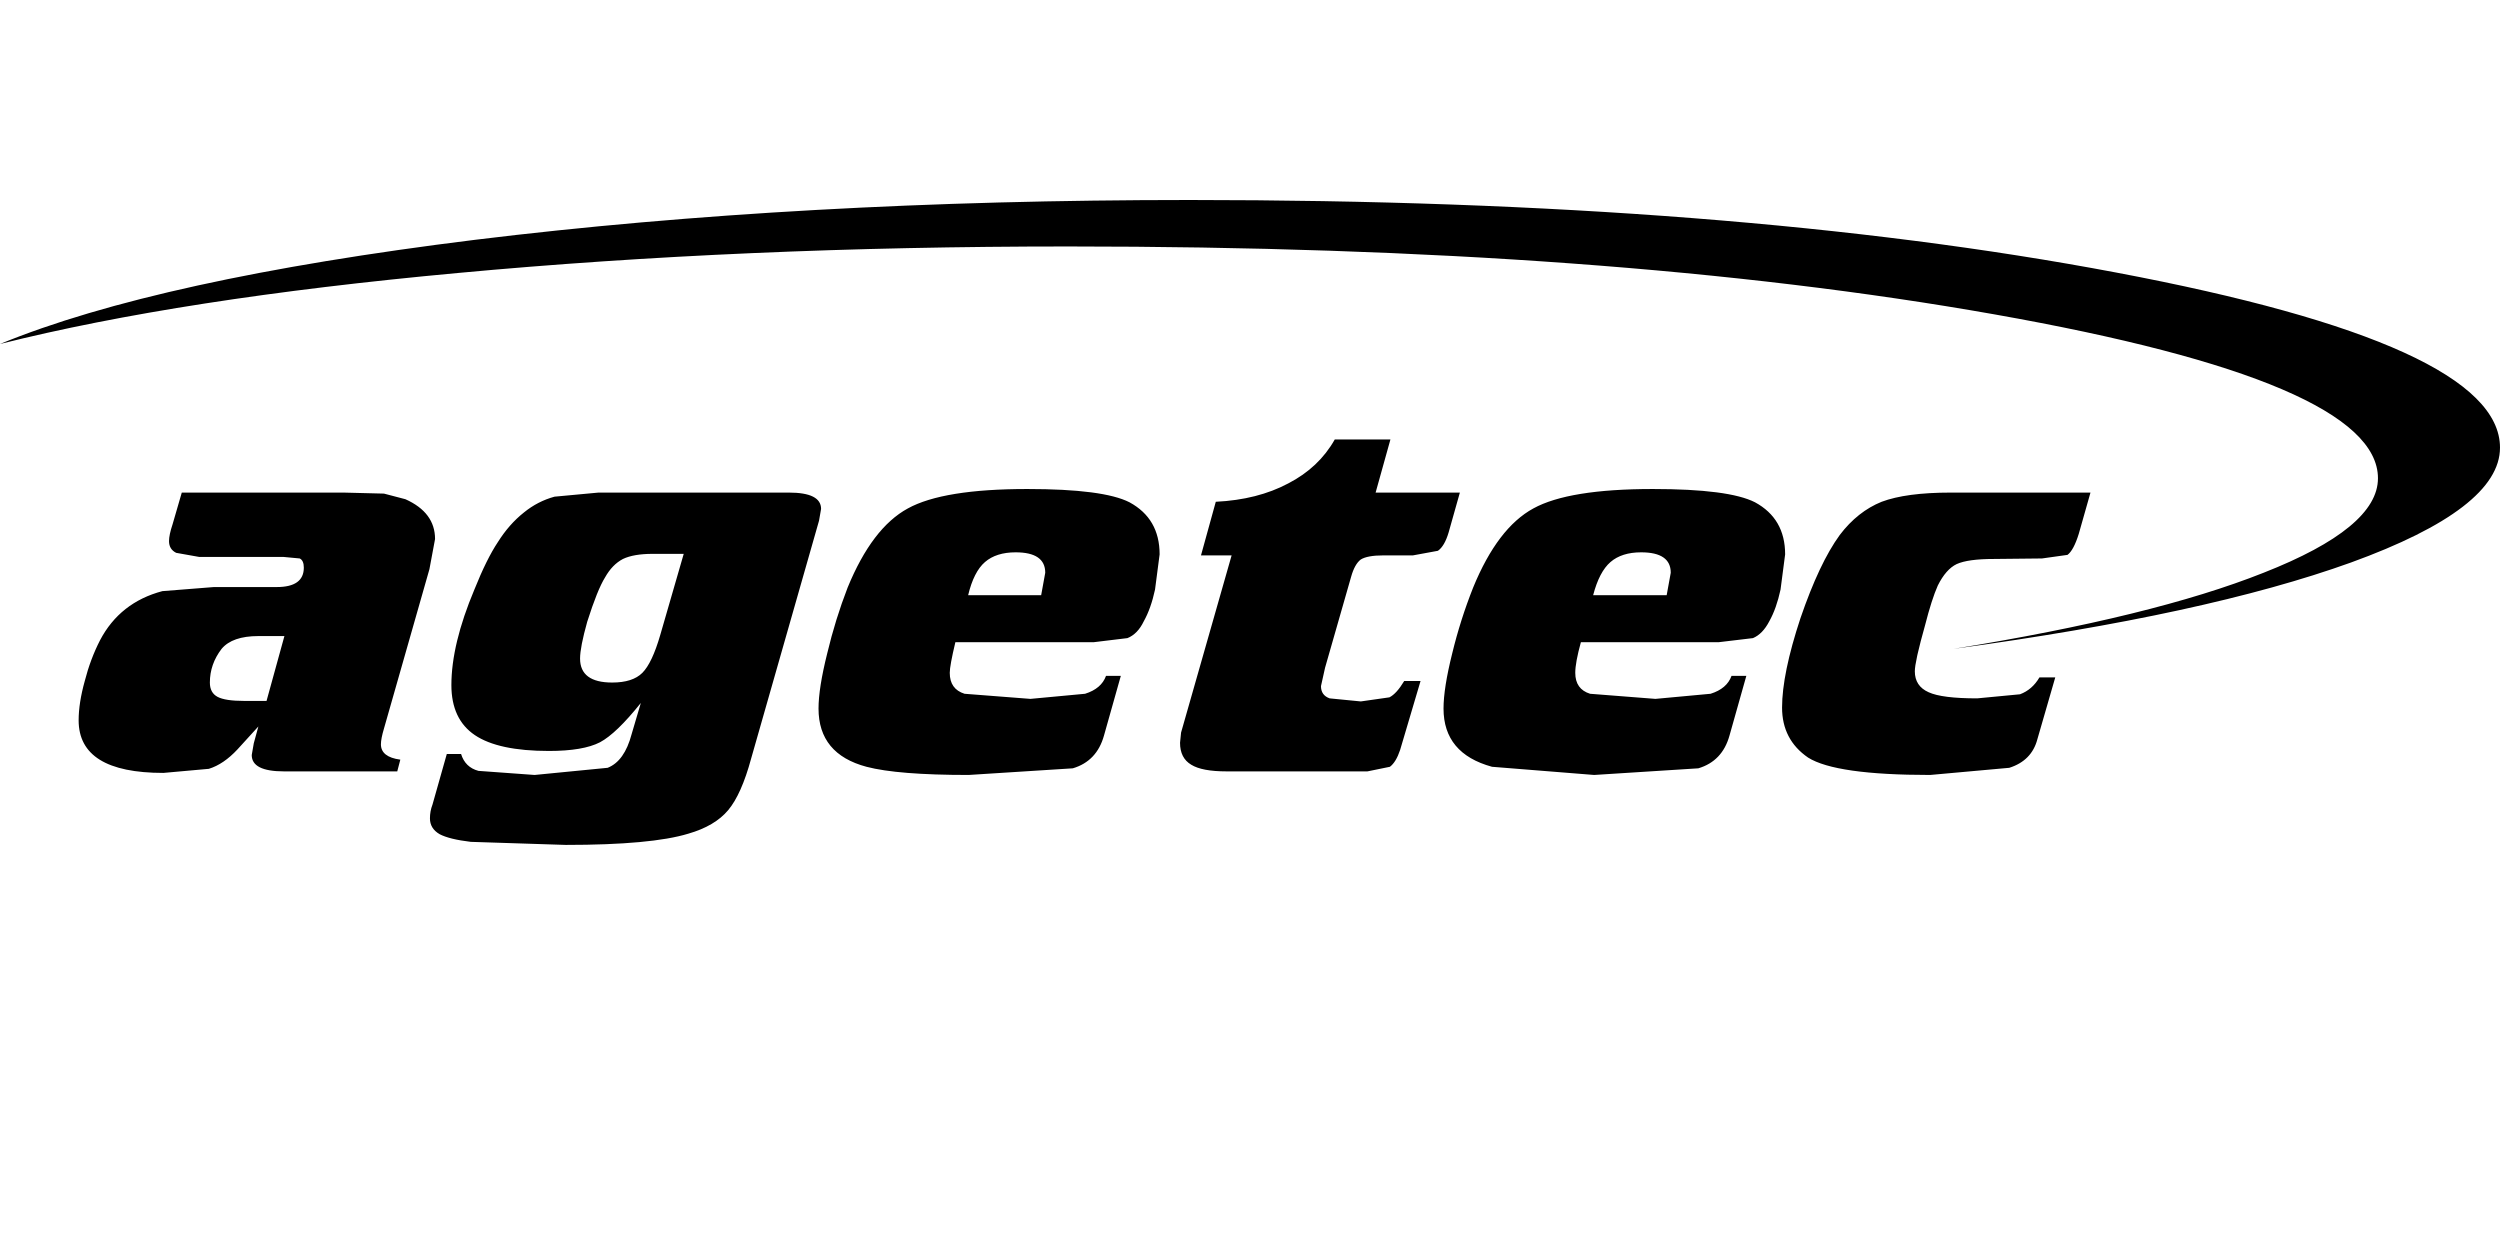 <?xml version="1.0" encoding="UTF-8"?>
<svg width="800px" height="400px" viewBox="0 0 800 400" version="1.1" xmlns="http://www.w3.org/2000/svg" xmlns:xlink="http://www.w3.org/1999/xlink">
    <title>agetec</title>
    <g id="Page-1" stroke="none" stroke-width="1" fill="none" fill-rule="evenodd">
        <g id="Manufacturer" fill="#000000" fill-rule="nonzero">
            <g id="AF150_INCREMENTAL" transform="translate(-0, 0)">
                <g id="agetec" transform="translate(0, 0)">
                    <line x1="0" y1="0" x2="800" y2="400" id="Path"></line>
                    <path d="M252.451,157.627 C259.314,157.627 262.745,159.37 262.745,162.856 L262.091,166.614 L240.359,242.758 C238.29,250.383 235.839,255.885 233.006,259.261 C230.174,262.638 225.926,265.144 220.261,266.778 C212.418,269.174 199.346,270.373 181.046,270.373 L150.653,269.392 C146.078,268.847 142.756,268.03 140.686,266.941 C138.616,265.743 137.582,264.054 137.582,261.876 C137.582,260.351 137.854,258.88 138.398,257.464 L142.974,241.288 L147.549,241.288 C148.42,244.12 150.272,245.917 153.104,246.68 L171.078,247.987 L194.444,245.699 C198.039,244.283 200.599,240.688 202.124,234.915 L205.065,224.948 C199.836,231.484 195.479,235.678 191.993,237.529 C188.399,239.381 182.952,240.307 175.653,240.307 C164.869,240.307 156.971,238.619 151.961,235.242 C146.95,231.865 144.444,226.527 144.444,219.229 C144.444,210.514 146.895,200.329 151.797,188.673 C154.412,182.137 156.917,177.072 159.314,173.477 C161.71,169.665 164.488,166.505 167.647,164 C170.588,161.603 173.856,159.915 177.451,158.935 L191.503,157.627 L252.451,157.627 Z M328.758,156.484 C344.989,156.484 355.882,157.9 361.438,160.732 C367.865,164.218 371.078,169.773 371.078,177.399 L369.608,188.673 C368.736,192.704 367.538,196.081 366.013,198.804 C364.706,201.527 362.963,203.325 360.784,204.196 L350,205.503 L305.719,205.503 C304.521,210.514 303.922,213.782 303.922,215.307 C303.922,218.793 305.501,221.026 308.66,222.007 L329.739,223.641 L347.222,222.007 C350.708,220.917 352.941,219.011 353.922,216.288 L358.66,216.288 L353.268,235.405 C351.743,240.852 348.421,244.338 343.301,245.863 L309.967,247.987 C294.826,247.987 283.932,247.115 277.288,245.373 C267.048,242.649 261.928,236.44 261.928,226.745 C261.928,222.388 262.854,216.505 264.706,209.098 C266.449,201.8 268.627,194.773 271.242,188.02 C276.471,175.275 282.898,166.832 290.523,162.693 C298.039,158.553 310.784,156.484 328.758,156.484 Z M528.922,156.484 C545.153,156.484 556.046,157.9 561.601,160.732 C568.028,164.218 571.242,169.773 571.242,177.399 L569.771,188.673 C568.9,192.704 567.702,196.081 566.176,198.804 C564.76,201.527 563.017,203.325 560.948,204.196 L550,205.503 L505.882,205.503 C504.684,209.861 504.085,213.129 504.085,215.307 C504.085,218.793 505.664,221.026 508.824,222.007 L529.739,223.641 L547.386,222.007 C550.871,220.917 553.105,219.011 554.085,216.288 L558.824,216.288 L553.431,235.405 C551.906,240.852 548.584,244.338 543.464,245.863 L510.131,247.987 L477.451,245.373 C467.102,242.54 461.928,236.331 461.928,226.745 C461.928,222.388 462.854,216.505 464.706,209.098 C466.449,201.908 468.682,194.882 471.405,188.02 C476.634,175.275 483.061,166.832 490.686,162.693 C498.203,158.553 510.948,156.484 528.922,156.484 Z M668.954,157.628 L665.196,170.863 C664.107,174.349 662.909,176.582 661.601,177.562 L653.431,178.706 L638.072,178.869 C632.516,178.869 628.54,179.414 626.144,180.503 C623.856,181.593 621.841,183.88 620.098,187.366 C618.791,190.307 617.429,194.556 616.013,200.111 C614.971,203.81 614.178,206.861 613.635,209.265 L613.493,209.904 C612.994,212.189 612.745,213.827 612.745,214.817 C612.745,217.976 614.216,220.209 617.157,221.516 C619.989,222.824 625.163,223.477 632.68,223.477 L646.405,222.17 C649.02,221.19 651.089,219.392 652.614,216.778 L657.68,216.778 L651.961,236.549 C650.763,241.124 647.767,244.174 642.974,245.699 L617.647,247.987 C597.495,247.987 584.477,246.135 578.595,242.431 C573.039,238.619 570.261,233.281 570.261,226.418 C570.261,219.229 572.222,209.697 576.144,197.824 C580.174,186.059 584.368,177.181 588.726,171.19 C592.538,166.179 597.004,162.638 602.124,160.569 C607.353,158.608 614.706,157.628 624.183,157.628 L668.954,157.628 Z M109.968,157.627 L122.876,157.954 L129.739,159.752 C136.057,162.584 139.216,166.832 139.216,172.497 L137.418,182.137 L122.876,233.118 C122.222,235.296 121.895,236.985 121.895,238.183 C121.895,240.906 123.965,242.54 128.105,243.085 L127.124,246.843 L90.85,246.843 C83.987,246.843 80.556,245.1 80.556,241.614 L81.209,237.856 L82.68,232.464 L75.981,239.817 C73.039,242.976 69.989,245.046 66.83,246.026 L52.288,247.333 C34.205,247.333 25.164,241.723 25.164,230.503 C25.164,226.8 25.817,222.606 27.124,217.922 C28.323,213.237 29.957,208.88 32.026,204.85 C36.275,196.789 42.92,191.56 51.961,189.163 L68.464,187.856 L88.562,187.856 C94.336,187.856 97.222,185.787 97.222,181.647 C97.222,180.122 96.787,179.142 95.915,178.706 L90.686,178.216 L63.726,178.216 L56.373,176.908 C54.848,176.146 54.085,174.893 54.085,173.15 C54.085,171.843 54.467,170.046 55.229,167.758 L58.17,157.627 L109.968,157.627 Z M444.935,140.634 L440.196,157.627 L467.157,157.627 L463.562,170.373 C462.691,173.314 461.547,175.275 460.131,176.255 L452.124,177.726 L442.647,177.726 C439.27,177.726 436.874,178.161 435.458,179.033 C434.15,180.013 433.115,181.865 432.353,184.588 L424.02,213.673 L422.712,219.556 C422.712,221.516 423.638,222.824 425.49,223.477 L435.458,224.458 L444.608,223.15 C446.133,222.388 447.712,220.645 449.346,217.922 L454.575,217.922 L448.039,239.98 C447.168,242.595 446.078,244.392 444.771,245.373 L437.582,246.843 L392.484,246.843 C387.255,246.843 383.497,246.135 381.209,244.719 C378.813,243.303 377.614,240.961 377.614,237.693 L377.941,234.425 L394.118,177.726 L384.314,177.726 L389.052,160.569 C397.985,160.133 405.719,158.172 412.255,154.686 C418.791,151.309 423.747,146.625 427.124,140.634 L444.935,140.634 Z M91.013,203.542 L82.68,203.542 C77.124,203.542 73.203,204.904 70.915,207.627 C68.41,210.895 67.157,214.49 67.157,218.412 C67.157,220.59 67.974,222.115 69.608,222.987 C71.242,223.858 74.074,224.294 78.105,224.294 L85.294,224.294 L91.013,203.542 Z M218.791,177.235 L208.824,177.235 C204.793,177.235 201.634,177.78 199.346,178.869 C197.059,180.068 195.152,182.028 193.627,184.752 C191.993,187.366 190.087,192.105 187.909,198.967 C186.383,204.414 185.621,208.336 185.621,210.732 C185.621,215.852 189.052,218.412 195.915,218.412 C200.272,218.412 203.486,217.377 205.556,215.307 C207.625,213.237 209.532,209.207 211.275,203.216 L218.791,177.235 Z M380.719,64 C496.514,64 595.316,71.734 677.124,87.203 C759.041,102.671 800,121.353 800,143.248 C800,156.211 784.096,168.466 752.288,180.013 C721.46,191.124 679.085,200.329 625.163,207.627 C667.756,200.765 700.817,192.649 724.346,183.281 C748.747,173.695 760.948,163.619 760.948,153.052 C760.948,132.573 720.044,115.089 638.235,100.601 C556.427,86.113 457.625,78.869 341.83,78.869 C272.331,78.869 207.19,81.702 146.405,87.366 C87.364,92.813 38.562,100.383 0,110.078 C33.66,96.244 84.314,85.133 151.961,76.745 C221.242,68.248 297.495,64 380.719,64 Z M325,176.745 C320.861,176.745 317.593,177.78 315.196,179.85 C312.8,181.919 311.002,185.46 309.804,190.471 L333.17,190.471 L334.477,183.281 C334.477,178.924 331.318,176.745 325,176.745 Z M525.163,176.745 C521.024,176.745 517.756,177.78 515.359,179.85 C512.963,181.919 511.111,185.46 509.804,190.471 L533.333,190.471 L534.641,183.281 C534.641,178.924 531.482,176.745 525.163,176.745 Z" id="Combined-Shape"></path>
                </g>
            </g>
        </g>
    </g>
</svg>